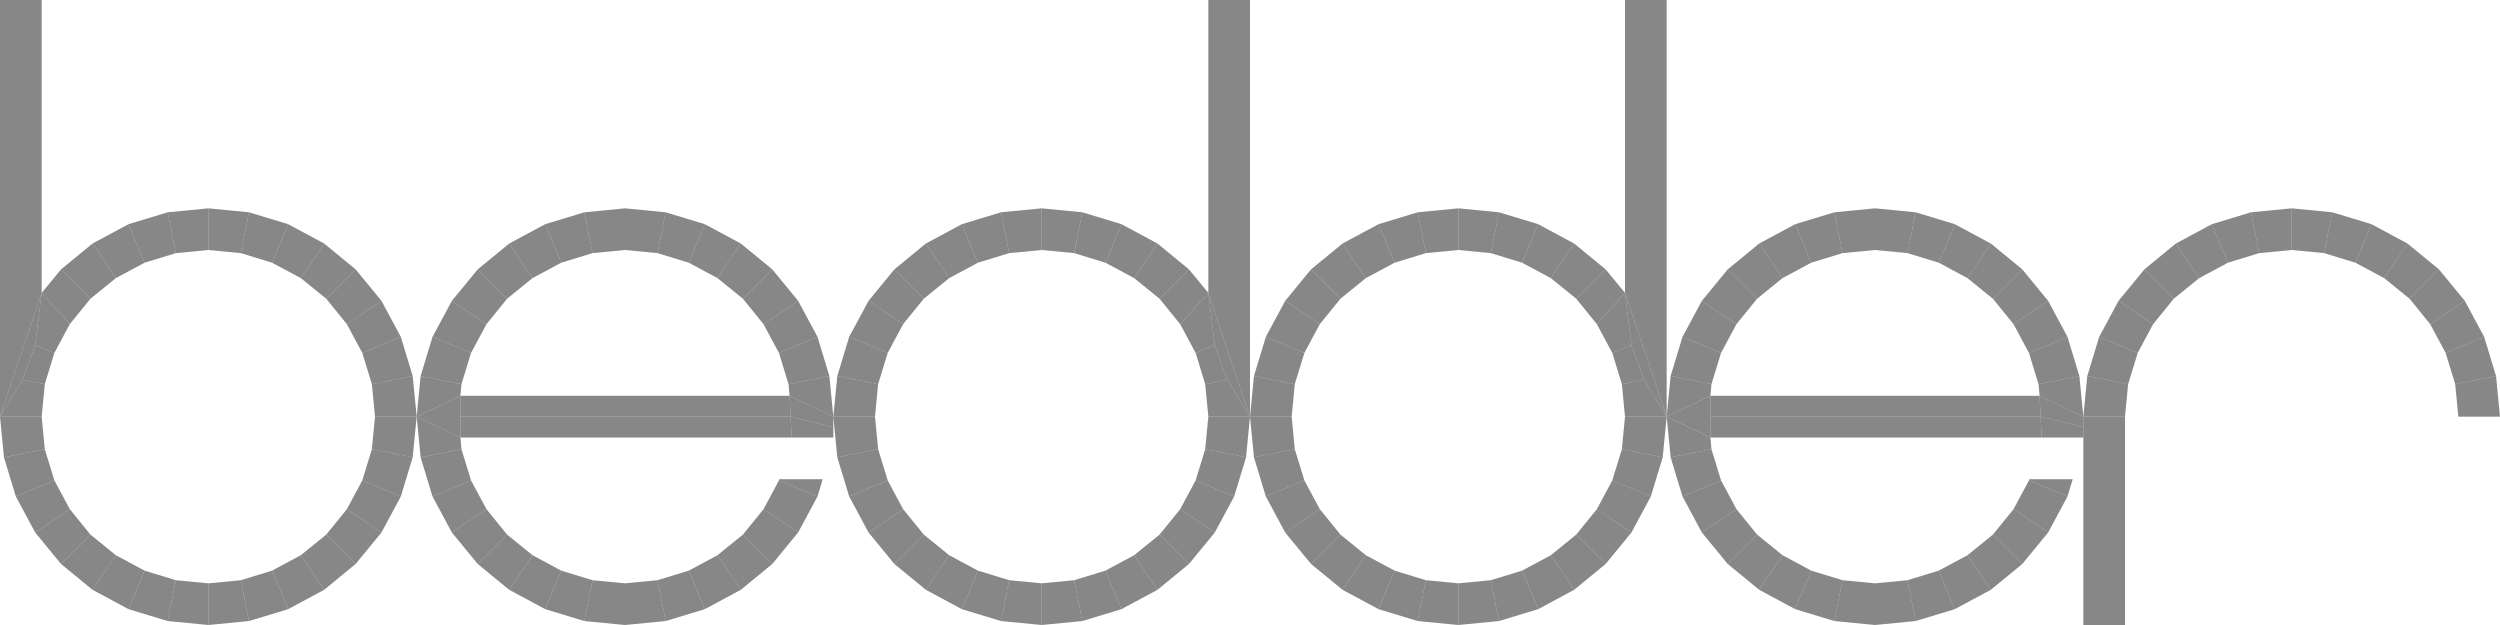 <?xml version="1.0"?>
<svg viewBox="-1 -2 12 3" version="1.1" xmlns="http://www.w3.org/2000/svg">
	<defs>
		<style type="text/css"><![CDATA[
polygon {
	opacity: 0.7;
	fill: #555;
}
		]]></style>
	</defs>
	<polygon points="0.0,-1.0 -0.0,-0.8 -0.156,-0.785 -0.195,-0.981"/>
	<polygon points="-0.195,-0.981 -0.156,-0.785 -0.306,-0.739 -0.383,-0.924"/>
	<polygon points="-0.383,-0.924 -0.306,-0.739 -0.444,-0.665 -0.556,-0.831"/>
	<polygon points="-0.556,-0.831 -0.444,-0.665 -0.566,-0.566 -0.707,-0.707"/>
	<polygon points="-0.665,-0.444 -0.8,-0.594 -0.707,-0.707 -0.566,-0.566"/>
	<polygon points="-0.831,-0.344 -0.739,-0.306 -0.785,-0.156 -0.891,-0.177"/>
	<polygon points="-0.891,-0.177 -0.785,-0.156 -0.8,1e-06 -1.0,-0.0"/>
	<polygon points="-1.0,-0.0 -0.8,1e-06 -0.785,0.156 -0.981,0.195"/>
	<polygon points="-0.981,0.195 -0.785,0.156 -0.739,0.306 -0.924,0.383"/>
	<polygon points="-0.924,0.383 -0.739,0.306 -0.665,0.444 -0.831,0.556"/>
	<polygon points="-0.831,0.556 -0.665,0.444 -0.566,0.566 -0.707,0.707"/>
	<polygon points="-0.707,0.707 -0.566,0.566 -0.444,0.665 -0.556,0.831"/>
	<polygon points="-0.556,0.831 -0.444,0.665 -0.306,0.739 -0.383,0.924"/>
	<polygon points="-0.383,0.924 -0.306,0.739 -0.156,0.785 -0.195,0.981"/>
	<polygon points="-0.195,0.981 -0.156,0.785 0.0,0.8 0.0,1.0"/>
	<polygon points="0.0,1.0 0.0,0.8 0.156,0.785 0.195,0.981"/>
	<polygon points="0.195,-0.981 0.156,-0.785 -0.0,-0.8 0.0,-1.0"/>
	<polygon points="0.383,-0.924 0.306,-0.739 0.156,-0.785 0.195,-0.981"/>
	<polygon points="0.556,-0.831 0.444,-0.665 0.306,-0.739 0.383,-0.924"/>
	<polygon points="0.981,-0.195 0.785,-0.156 0.739,-0.306 0.924,-0.383"/>
	<polygon points="1.0,-1e-06 0.8,0.0 0.785,-0.156 0.981,-0.195"/>
	<polygon points="0.981,0.195 0.785,0.156 0.8,0.0 1.0,-1e-06"/>
	<polygon points="0.924,0.383 0.739,0.306 0.785,0.156 0.981,0.195"/>
	<polygon points="0.831,0.556 0.665,0.444 0.739,0.306 0.924,0.383"/>
	<polygon points="0.195,0.981 0.156,0.785 0.306,0.739 0.383,0.924"/>
	<polygon points="0.383,0.924 0.306,0.739 0.444,0.665 0.556,0.831"/>
	<polygon points="0.556,0.831 0.444,0.665 0.566,0.566 0.707,0.707"/>
	<polygon points="0.707,0.707 0.566,0.566 0.665,0.444 0.831,0.556"/>
	<polygon points="0.924,-0.383 0.739,-0.306 0.665,-0.444 0.831,-0.556"/>
	<polygon points="0.831,-0.556 0.665,-0.444 0.566,-0.566 0.707,-0.707"/>
	<polygon points="0.707,-0.707 0.566,-0.566 0.444,-0.665 0.556,-0.831"/>
	<polygon points="-1.0,-0.0 -0.8,-0.594 -0.8,-2.0 -1.0,-2.0"/>
	<polygon points="-0.665,-0.444 -0.739,-0.306 -0.831,-0.344 -0.8,-0.594"/>
	<polygon points="-0.831,-0.344 -0.891,-0.177 -1.0,-0.0 -0.8,-0.594"/>
	<polygon points="9.0,1.0 9.2,1.0 9.2,0.0 9.0,0.0"/>
	<polygon points="10.0,-1.0 10.0,-0.8 9.844,-0.785 9.805,-0.981"/>
	<polygon points="9.805,-0.981 9.844,-0.785 9.694,-0.739 9.617,-0.924"/>
	<polygon points="9.617,-0.924 9.694,-0.739 9.556,-0.665 9.444,-0.831"/>
	<polygon points="9.444,-0.831 9.556,-0.665 9.434,-0.566 9.293,-0.707"/>
	<polygon points="9.293,-0.707 9.434,-0.566 9.335,-0.444 9.169,-0.556"/>
	<polygon points="9.169,-0.556 9.335,-0.444 9.261,-0.306 9.076,-0.383"/>
	<polygon points="9.076,-0.383 9.261,-0.306 9.215,-0.156 9.019,-0.195"/>
	<polygon points="9.019,-0.195 9.215,-0.156 9.2,0.0 9.0,0.0"/>
	<polygon points="10.195,-0.981 10.156,-0.785 10.0,-0.8 10.0,-1.0"/>
	<polygon points="10.383,-0.924 10.306,-0.739 10.156,-0.785 10.195,-0.981"/>
	<polygon points="10.556,-0.831 10.444,-0.665 10.306,-0.739 10.383,-0.924"/>
	<polygon points="10.981,-0.195 10.785,-0.156 10.739,-0.306 10.924,-0.383"/>
	<polygon points="11.0,-1e-06 10.8,0.0 10.785,-0.156 10.981,-0.195"/>
	<polygon points="10.924,-0.383 10.739,-0.306 10.665,-0.444 10.831,-0.556"/>
	<polygon points="10.831,-0.556 10.665,-0.444 10.566,-0.566 10.707,-0.707"/>
	<polygon points="10.707,-0.707 10.566,-0.566 10.444,-0.665 10.556,-0.831"/>
	<polygon points="1.215,-0.156 1.21,-0.1 1.0,-0.0 1.019,-0.195"/>
	<polygon points="2.0,-1.0 2.0,-0.8 1.844,-0.785 1.805,-0.981"/>
	<polygon points="1.805,-0.981 1.844,-0.785 1.694,-0.739 1.617,-0.924"/>
	<polygon points="1.617,-0.924 1.694,-0.739 1.556,-0.665 1.444,-0.831"/>
	<polygon points="1.444,-0.831 1.556,-0.665 1.434,-0.566 1.293,-0.707"/>
	<polygon points="1.293,-0.707 1.434,-0.566 1.335,-0.444 1.169,-0.556"/>
	<polygon points="1.169,-0.556 1.335,-0.444 1.261,-0.306 1.076,-0.383"/>
	<polygon points="1.076,-0.383 1.261,-0.306 1.215,-0.156 1.019,-0.195"/>
	<polygon points="1.019,0.195 1.0,-0.0 1.21,0.1 1.215,0.156"/>
	<polygon points="1.21,0.0 2.795,-9e-06 2.8,0.1 1.21,0.1"/>
	<polygon points="1.019,0.195 1.215,0.156 1.261,0.306 1.076,0.383"/>
	<polygon points="1.076,0.383 1.261,0.306 1.335,0.444 1.169,0.556"/>
	<polygon points="1.169,0.556 1.335,0.444 1.434,0.566 1.293,0.707"/>
	<polygon points="1.293,0.707 1.434,0.566 1.556,0.665 1.444,0.831"/>
	<polygon points="1.444,0.831 1.556,0.665 1.694,0.739 1.617,0.924"/>
	<polygon points="1.617,0.924 1.694,0.739 1.844,0.785 1.805,0.981"/>
	<polygon points="1.805,0.981 1.844,0.785 2.0,0.8 2.0,1.0"/>
	<polygon points="2.0,1.0 2.0,0.8 2.156,0.785 2.195,0.981"/>
	<polygon points="2.195,-0.981 2.156,-0.785 2.0,-0.8 2.0,-1.0"/>
	<polygon points="2.383,-0.924 2.306,-0.739 2.156,-0.785 2.195,-0.981"/>
	<polygon points="2.556,-0.831 2.444,-0.665 2.306,-0.739 2.383,-0.924"/>
	<polygon points="2.981,-0.195 2.785,-0.156 2.739,-0.306 2.924,-0.383"/>
	<polygon points="2.981,-0.195 3.0,-1e-06 2.79,-0.1 2.785,-0.156"/>
	<polygon points="2.831,0.556 2.665,0.444 2.739,0.306 2.924,0.383"/>
	<polygon points="2.195,0.981 2.156,0.785 2.306,0.739 2.383,0.924"/>
	<polygon points="2.383,0.924 2.306,0.739 2.444,0.665 2.556,0.831"/>
	<polygon points="2.556,0.831 2.444,0.665 2.566,0.566 2.707,0.707"/>
	<polygon points="2.707,0.707 2.566,0.566 2.665,0.444 2.831,0.556"/>
	<polygon points="2.924,-0.383 2.739,-0.306 2.665,-0.444 2.831,-0.556"/>
	<polygon points="2.831,-0.556 2.665,-0.444 2.566,-0.566 2.707,-0.707"/>
	<polygon points="2.707,-0.707 2.566,-0.566 2.444,-0.665 2.556,-0.831"/>
	<polygon points="2.924,0.383 2.739,0.306 2.741,0.3 2.949,0.3"/>
	<polygon points="2.795,-9e-06 2.79,-0.1 3.0,-1e-06 3.0,0.05"/>
	<polygon points="2.8,0.1 2.795,-9e-06 3.0,0.05 3.0,0.1"/>
	<polygon points="1.21,-0.1 2.79,-0.1 2.795,-9e-06 1.21,0.0"/>
	<polygon points="1.21,0.1 1.0,-0.0 1.21,-0.1 1.21,0.0"/>
	<polygon points="7.215,-0.156 7.21,-0.1 7.0,-0.0 7.019,-0.195"/>
	<polygon points="8.0,-1.0 8.0,-0.8 7.844,-0.785 7.805,-0.981"/>
	<polygon points="7.805,-0.981 7.844,-0.785 7.694,-0.739 7.617,-0.924"/>
	<polygon points="7.617,-0.924 7.694,-0.739 7.556,-0.665 7.444,-0.831"/>
	<polygon points="7.444,-0.831 7.556,-0.665 7.434,-0.566 7.293,-0.707"/>
	<polygon points="7.293,-0.707 7.434,-0.566 7.335,-0.444 7.169,-0.556"/>
	<polygon points="7.169,-0.556 7.335,-0.444 7.261,-0.306 7.076,-0.383"/>
	<polygon points="7.076,-0.383 7.261,-0.306 7.215,-0.156 7.019,-0.195"/>
	<polygon points="7.019,0.195 7.0,-0.0 7.21,0.1 7.215,0.156"/>
	<polygon points="7.21,0.0 8.795,-9e-06 8.8,0.1 7.21,0.1"/>
	<polygon points="7.019,0.195 7.215,0.156 7.261,0.306 7.076,0.383"/>
	<polygon points="7.076,0.383 7.261,0.306 7.335,0.444 7.169,0.556"/>
	<polygon points="7.169,0.556 7.335,0.444 7.434,0.566 7.293,0.707"/>
	<polygon points="7.293,0.707 7.434,0.566 7.556,0.665 7.444,0.831"/>
	<polygon points="7.444,0.831 7.556,0.665 7.694,0.739 7.617,0.924"/>
	<polygon points="7.617,0.924 7.694,0.739 7.844,0.785 7.805,0.981"/>
	<polygon points="7.805,0.981 7.844,0.785 8.0,0.8 8.0,1.0"/>
	<polygon points="8.0,1.0 8.0,0.8 8.156,0.785 8.195,0.981"/>
	<polygon points="8.195,-0.981 8.156,-0.785 8.0,-0.8 8.0,-1.0"/>
	<polygon points="8.383,-0.924 8.306,-0.739 8.156,-0.785 8.195,-0.981"/>
	<polygon points="8.556,-0.831 8.444,-0.665 8.306,-0.739 8.383,-0.924"/>
	<polygon points="8.981,-0.195 8.785,-0.156 8.739,-0.306 8.924,-0.383"/>
	<polygon points="8.981,-0.195 9.0,-1e-06 8.79,-0.1 8.785,-0.156"/>
	<polygon points="8.831,0.556 8.665,0.444 8.739,0.306 8.924,0.383"/>
	<polygon points="8.195,0.981 8.156,0.785 8.306,0.739 8.383,0.924"/>
	<polygon points="8.383,0.924 8.306,0.739 8.444,0.665 8.556,0.831"/>
	<polygon points="8.556,0.831 8.444,0.665 8.566,0.566 8.707,0.707"/>
	<polygon points="8.707,0.707 8.566,0.566 8.665,0.444 8.831,0.556"/>
	<polygon points="8.924,-0.383 8.739,-0.306 8.665,-0.444 8.831,-0.556"/>
	<polygon points="8.831,-0.556 8.665,-0.444 8.566,-0.566 8.707,-0.707"/>
	<polygon points="8.707,-0.707 8.566,-0.566 8.444,-0.665 8.556,-0.831"/>
	<polygon points="8.924,0.383 8.739,0.306 8.741,0.3 8.949,0.3"/>
	<polygon points="8.795,-9e-06 8.79,-0.1 9.0,-1e-06 9.0,0.05"/>
	<polygon points="8.8,0.1 8.795,-9e-06 9.0,0.05 9.0,0.1"/>
	<polygon points="7.21,-0.1 8.79,-0.1 8.795,-9e-06 7.21,0.0"/>
	<polygon points="7.21,0.1 7.0,-0.0 7.21,-0.1 7.21,0.0"/>
	<polygon points="4.0,-1.0 4.195,-0.981 4.156,-0.785 4.0,-0.8"/>
	<polygon points="4.195,-0.981 4.383,-0.924 4.306,-0.739 4.156,-0.785"/>
	<polygon points="4.383,-0.924 4.556,-0.831 4.444,-0.665 4.306,-0.739"/>
	<polygon points="4.556,-0.831 4.707,-0.707 4.566,-0.566 4.444,-0.665"/>
	<polygon points="4.665,-0.444 4.566,-0.566 4.707,-0.707 4.8,-0.594"/>
	<polygon points="4.831,-0.344 4.891,-0.177 4.785,-0.156 4.739,-0.306"/>
	<polygon points="4.891,-0.177 5.0,-0.0 4.8,1e-06 4.785,-0.156"/>
	<polygon points="5.0,-0.0 4.981,0.195 4.785,0.156 4.8,1e-06"/>
	<polygon points="4.981,0.195 4.924,0.383 4.739,0.306 4.785,0.156"/>
	<polygon points="4.924,0.383 4.831,0.556 4.665,0.444 4.739,0.306"/>
	<polygon points="4.831,0.556 4.707,0.707 4.566,0.566 4.665,0.444"/>
	<polygon points="4.707,0.707 4.556,0.831 4.444,0.665 4.566,0.566"/>
	<polygon points="4.556,0.831 4.383,0.924 4.306,0.739 4.444,0.665"/>
	<polygon points="4.383,0.924 4.195,0.981 4.156,0.785 4.306,0.739"/>
	<polygon points="4.195,0.981 4.0,1.0 4.0,0.8 4.156,0.785"/>
	<polygon points="4.0,1.0 3.805,0.981 3.844,0.785 4.0,0.8"/>
	<polygon points="3.805,-0.981 4.0,-1.0 4.0,-0.8 3.844,-0.785"/>
	<polygon points="3.617,-0.924 3.805,-0.981 3.844,-0.785 3.694,-0.739"/>
	<polygon points="3.444,-0.831 3.617,-0.924 3.694,-0.739 3.556,-0.665"/>
	<polygon points="3.019,-0.195 3.076,-0.383 3.261,-0.306 3.215,-0.156"/>
	<polygon points="3.0,-1e-06 3.019,-0.195 3.215,-0.156 3.2,0.0"/>
	<polygon points="3.019,0.195 3.0,-1e-06 3.2,0.0 3.215,0.156"/>
	<polygon points="3.076,0.383 3.019,0.195 3.215,0.156 3.261,0.306"/>
	<polygon points="3.169,0.556 3.076,0.383 3.261,0.306 3.335,0.444"/>
	<polygon points="3.805,0.981 3.617,0.924 3.694,0.739 3.844,0.785"/>
	<polygon points="3.617,0.924 3.444,0.831 3.556,0.665 3.694,0.739"/>
	<polygon points="3.444,0.831 3.293,0.707 3.434,0.566 3.556,0.665"/>
	<polygon points="3.293,0.707 3.169,0.556 3.335,0.444 3.434,0.566"/>
	<polygon points="3.076,-0.383 3.169,-0.556 3.335,-0.444 3.261,-0.306"/>
	<polygon points="3.169,-0.556 3.293,-0.707 3.434,-0.566 3.335,-0.444"/>
	<polygon points="3.293,-0.707 3.444,-0.831 3.556,-0.665 3.434,-0.566"/>
	<polygon points="5.0,-0.0 5.0,-2.0 4.8,-2.0 4.8,-0.594"/>
	<polygon points="4.665,-0.444 4.8,-0.594 4.831,-0.344 4.739,-0.306"/>
	<polygon points="4.831,-0.344 4.8,-0.594 5.0,-0.0 4.891,-0.177"/>
	<polygon points="6.0,-1.0 6.195,-0.981 6.156,-0.785 6.0,-0.8"/>
	<polygon points="6.195,-0.981 6.383,-0.924 6.306,-0.739 6.156,-0.785"/>
	<polygon points="6.383,-0.924 6.556,-0.831 6.444,-0.665 6.306,-0.739"/>
	<polygon points="6.556,-0.831 6.707,-0.707 6.566,-0.566 6.444,-0.665"/>
	<polygon points="6.665,-0.444 6.566,-0.566 6.707,-0.707 6.8,-0.594"/>
	<polygon points="6.831,-0.344 6.891,-0.177 6.785,-0.156 6.739,-0.306"/>
	<polygon points="6.891,-0.177 7.0,-0.0 6.8,1e-06 6.785,-0.156"/>
	<polygon points="7.0,-0.0 6.981,0.195 6.785,0.156 6.8,1e-06"/>
	<polygon points="6.981,0.195 6.924,0.383 6.739,0.306 6.785,0.156"/>
	<polygon points="6.924,0.383 6.831,0.556 6.665,0.444 6.739,0.306"/>
	<polygon points="6.831,0.556 6.707,0.707 6.566,0.566 6.665,0.444"/>
	<polygon points="6.707,0.707 6.556,0.831 6.444,0.665 6.566,0.566"/>
	<polygon points="6.556,0.831 6.383,0.924 6.306,0.739 6.444,0.665"/>
	<polygon points="6.383,0.924 6.195,0.981 6.156,0.785 6.306,0.739"/>
	<polygon points="6.195,0.981 6.0,1.0 6.0,0.8 6.156,0.785"/>
	<polygon points="6.0,1.0 5.805,0.981 5.844,0.785 6.0,0.8"/>
	<polygon points="5.805,-0.981 6.0,-1.0 6.0,-0.8 5.844,-0.785"/>
	<polygon points="5.617,-0.924 5.805,-0.981 5.844,-0.785 5.694,-0.739"/>
	<polygon points="5.444,-0.831 5.617,-0.924 5.694,-0.739 5.556,-0.665"/>
	<polygon points="5.019,-0.195 5.076,-0.383 5.261,-0.306 5.215,-0.156"/>
	<polygon points="5.0,-1e-06 5.019,-0.195 5.215,-0.156 5.2,0.0"/>
	<polygon points="5.019,0.195 5.0,-1e-06 5.2,0.0 5.215,0.156"/>
	<polygon points="5.076,0.383 5.019,0.195 5.215,0.156 5.261,0.306"/>
	<polygon points="5.169,0.556 5.076,0.383 5.261,0.306 5.335,0.444"/>
	<polygon points="5.805,0.981 5.617,0.924 5.694,0.739 5.844,0.785"/>
	<polygon points="5.617,0.924 5.444,0.831 5.556,0.665 5.694,0.739"/>
	<polygon points="5.444,0.831 5.293,0.707 5.434,0.566 5.556,0.665"/>
	<polygon points="5.293,0.707 5.169,0.556 5.335,0.444 5.434,0.566"/>
	<polygon points="5.076,-0.383 5.169,-0.556 5.335,-0.444 5.261,-0.306"/>
	<polygon points="5.169,-0.556 5.293,-0.707 5.434,-0.566 5.335,-0.444"/>
	<polygon points="5.293,-0.707 5.444,-0.831 5.556,-0.665 5.434,-0.566"/>
	<polygon points="7.0,-0.0 7.0,-2.0 6.8,-2.0 6.8,-0.594"/>
	<polygon points="6.665,-0.444 6.8,-0.594 6.831,-0.344 6.739,-0.306"/>
	<polygon points="6.831,-0.344 6.8,-0.594 7.0,-0.0 6.891,-0.177"/>
</svg>